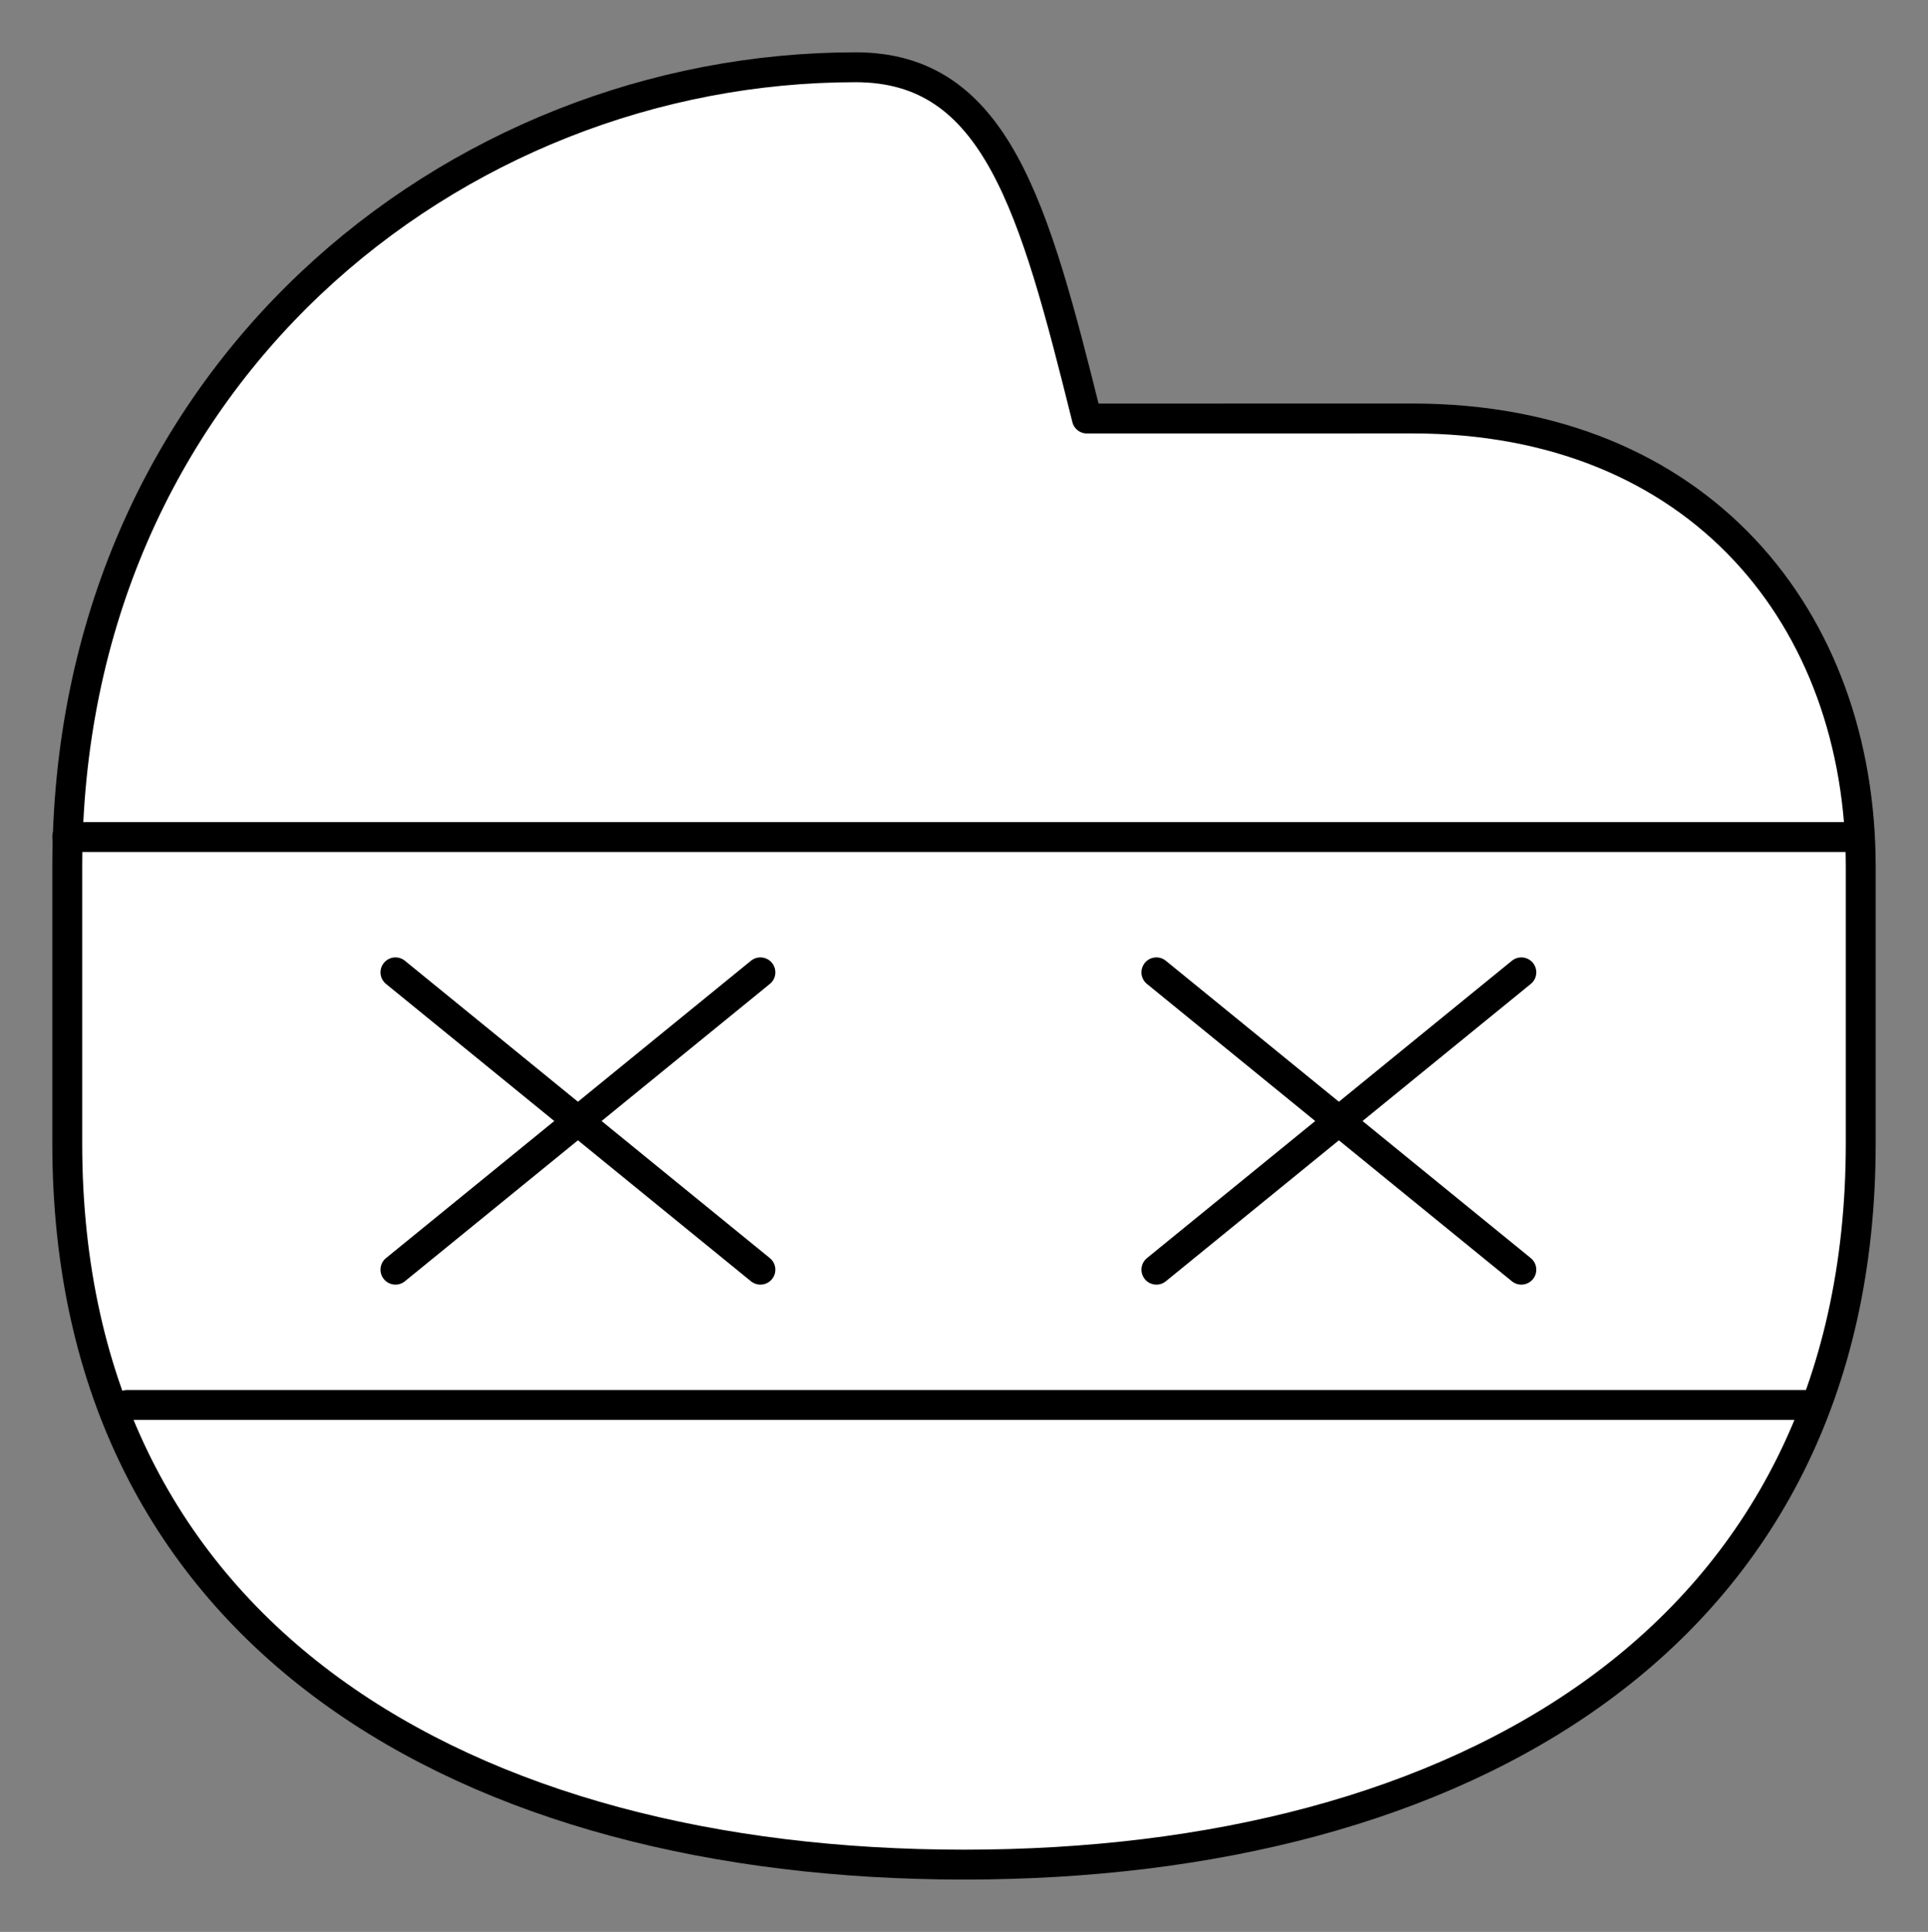 <svg xmlns="http://www.w3.org/2000/svg" viewBox="-2 -2 129 129.25" preserveAspectRatio="none"><rect x="-2" y="-2" width="129" height="129.25" style="fill:#808080;stroke:none;opacity:1;fill-opacity:1"/><g id="kiwen" stroke="#000" stroke-linecap="round" stroke-linejoin="round" stroke-miterlimit="10"><path d="M92.5 25.997c19.25 0 30 13.43 30 30V74.5c0 33.137-26.863 48.25-60 48.25s-60-15.113-60-48.25V55.997C2.5 23.25 28.326 2.5 55.25 2.5c9.4 0 11.94 9.306 15.472 23.5l21.778-.003z" fill="#FFF" stroke-width="5"/><path fill="none" stroke-width="4" d="M2.5 54h119.25M6.5 92h112.75M24.46 63.054l24.417 19.892M48.877 63.054L24.46 82.946M75.373 63.054L99.79 82.946M99.79 63.054L75.374 82.946"/></g><style>ellipse,polygon,polyline,rect,circle,line,path{stroke-width:2;vector-effect:non-scaling-stroke}</style></svg>